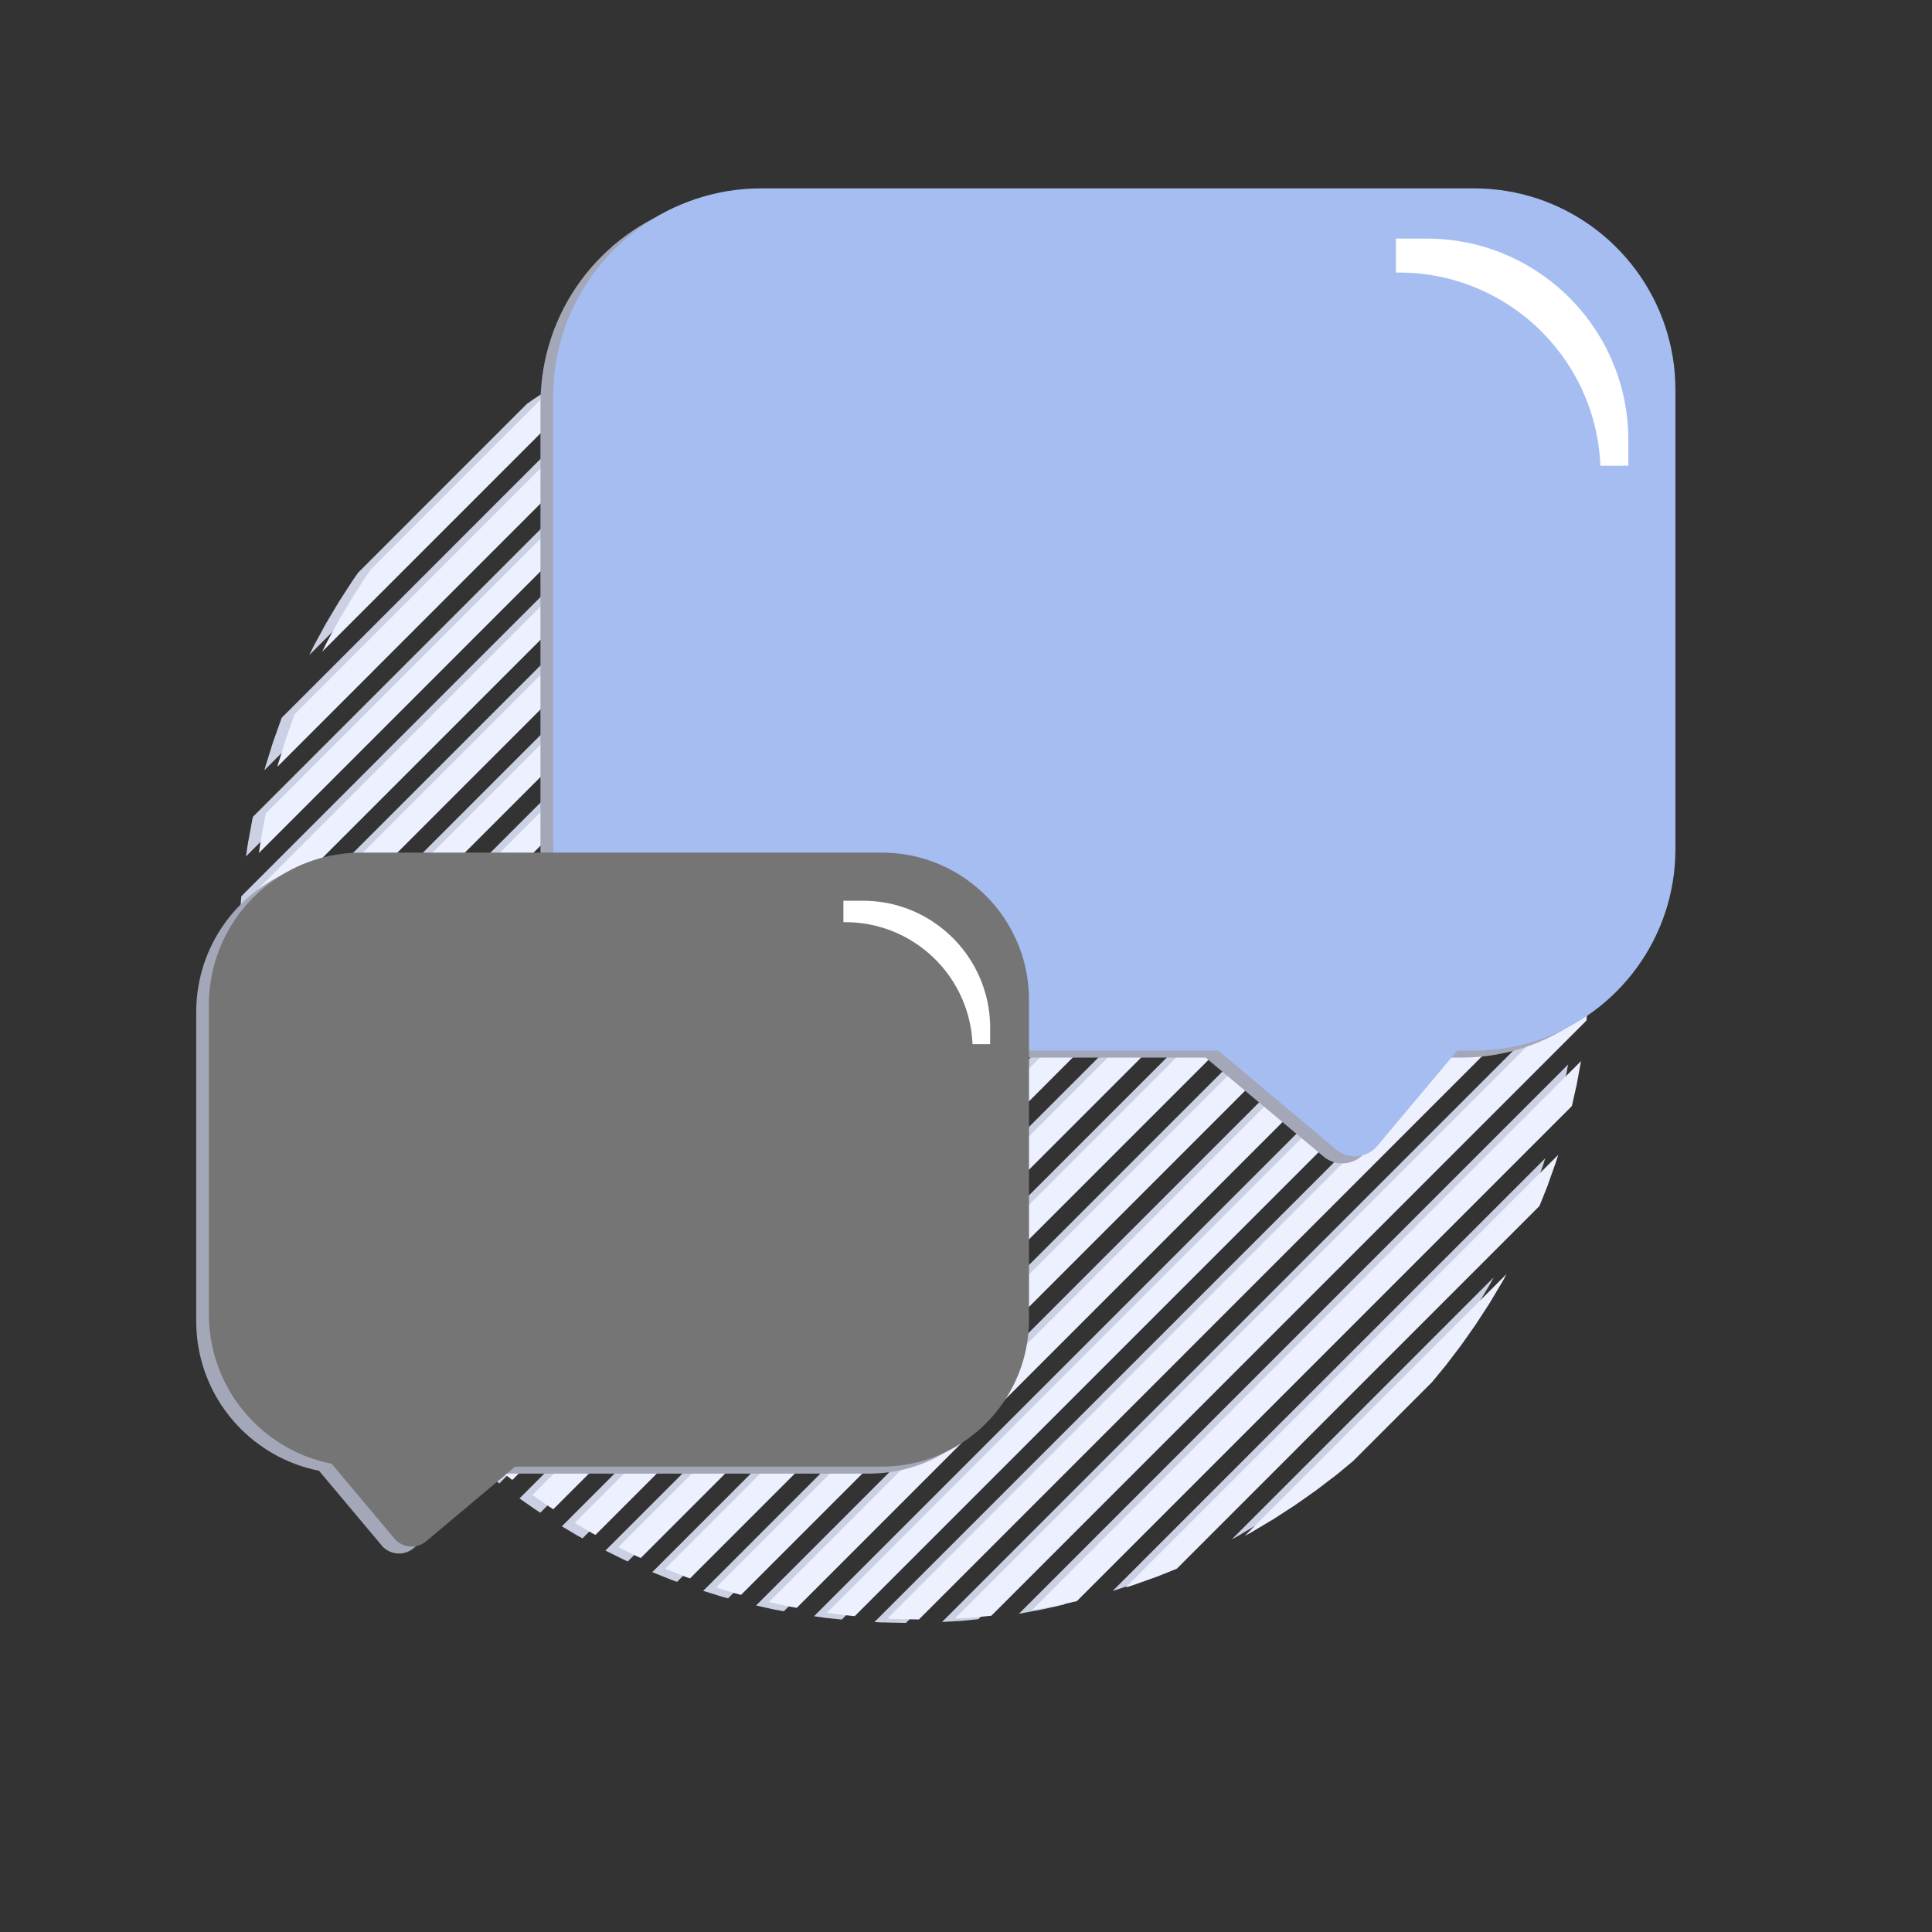 <?xml version="1.0" encoding="UTF-8" standalone="no"?>
<!DOCTYPE svg PUBLIC "-//W3C//DTD SVG 1.1//EN" "http://www.w3.org/Graphics/SVG/1.1/DTD/svg11.dtd">
<svg version="1.1" xmlns="http://www.w3.org/2000/svg" xmlns:xlink="http://www.w3.org/1999/xlink" preserveAspectRatio="xMidYMid meet" viewBox="0 0 640 640" width="640" height="640"><rect x="0" y="0" width="640" height="640" fill="#333333" stroke="none"/><defs><path d="M1000.18 -0.86C1032.98 24.95 1117.89 91.75 1152.13 118.68C1160.06 124.92 1166.3 133.04 1170.3 142.31C1176.65 157.04 1186.83 180.65 1192.49 193.77C1198.55 207.83 1198.03 223.86 1191.06 237.5C1175.1 268.74 1138.22 340.93 1122.26 372.17C1115.27 385.84 1102.64 395.77 1087.71 399.34C1042.61 410.11 929.52 437.11 884.09 447.96C871.48 450.97 858.56 444.35 853.63 432.36C842.73 405.89 818.58 347.18 807.68 320.68C802.07 307.04 799.48 292.35 800.09 277.61C801.95 232.38 806.79 115.28 808.69 69.11C809.14 58.38 815.87 48.93 825.86 45C856.88 32.8 928.43 4.66 958.19 -7.04C972.29 -12.58 988.27 -10.23 1000.18 -0.86Z" id="g3Ud7TngC7"></path><path d="M772.11 669.46L904.68 647.08L904.85 665.86L772.27 688.24L772.11 669.46ZM771.89 645.36L904.47 622.98L904.64 641.76L772.06 664.14L771.89 645.36ZM771.68 621.25L904.26 598.87L904.42 617.65L771.85 640.03L771.68 621.25ZM771.47 597.25L904.04 574.87L904.21 593.65L771.63 616.03L771.47 597.25ZM838.19 198.08L838.19 198.13L845.23 198.3L854.8 199.01L864.03 200.18L872.91 201.78L881.43 203.8L889.61 206.23L897.43 209.05L904.92 212.24L912.05 215.79L918.84 219.67L925.29 223.89L931.39 228.4L937.16 233.21L942.58 238.3L947.67 243.64L952.42 249.23L956.83 255.04L960.9 261.07L964.64 267.29L968.05 273.68L971.12 280.24L973.87 286.94L976.28 293.77L978.36 300.72L980.12 307.76L981.55 314.88L982.65 322.06L983.43 329.3L983.89 336.56L984.02 343.84L983.83 351.12L983.32 358.38L982.5 365.61L981.35 372.79L979.89 379.9L978.11 386.93L976.02 393.86L973.62 400.68L970.9 407.37L967.87 413.91L967.48 414.7L967.09 415.48L966.71 416.24L966.34 416.99L965.98 417.72L965.62 418.44L965.27 419.15L964.92 419.83L964.58 420.51L964.25 421.16L963.93 421.81L963.61 422.43L963.3 423.05L963 423.64L962.7 424.22L962.41 424.79L962.12 425.34L961.84 425.88L961.57 426.4L961.31 426.91L961.05 427.4L960.8 427.88L960.56 428.34L960.32 428.78L960.09 429.21L959.86 429.63L959.65 430.03L959.43 430.41L959.23 430.79L959.03 431.14L958.84 431.48L958.66 431.81L958.48 432.12L958.31 432.41L958.15 432.69L957.99 432.95L957.84 433.2L957.69 433.44L957.56 433.66L957.43 433.86L954.84 437.93L952.3 442.02L949.83 446.15L947.41 450.3L945.05 454.49L942.75 458.7L940.5 462.94L938.32 467.21L936.19 471.5L934.12 475.83L932.12 480.17L930.17 484.54L928.28 488.94L926.45 493.36L924.67 497.8L922.96 502.26L921.31 506.75L919.72 511.26L918.19 515.78L916.72 520.33L915.32 524.9L913.97 529.48L912.68 534.09L911.46 538.71L910.3 543.34L909.2 548L908.16 552.67L907.18 557.35L906.27 562.05L905.42 566.76L904.83 570.31L771.57 592.81L771.34 590.52L770.81 585.75L770.21 580.99L769.55 576.24L768.82 571.5L768.04 566.78L767.19 562.07L766.27 557.37L765.3 552.68L764.26 548.02L763.16 543.36L762 538.72L760.77 534.1L759.49 529.5L758.14 524.92L756.73 520.35L755.26 515.8L753.73 511.27L752.14 506.77L750.49 502.28L748.78 497.82L747.01 493.38L745.18 488.96L743.29 484.56L741.34 480.19L739.33 475.84L737.26 471.52L735.14 467.23L732.95 462.96L730.71 458.72L728.4 454.51L726.04 450.32L723.63 446.17L721.15 442.04L718.62 437.95L716.03 433.88L715.9 433.68L715.76 433.46L715.62 433.22L715.47 432.97L715.31 432.71L715.14 432.43L714.97 432.13L714.8 431.82L714.61 431.5L714.42 431.16L714.22 430.8L714.02 430.43L713.81 430.05L713.59 429.65L713.37 429.23L713.14 428.8L712.9 428.35L712.65 427.89L712.4 427.42L712.15 426.93L711.88 426.42L711.61 425.9L711.33 425.36L711.05 424.81L710.76 424.24L710.46 423.66L710.15 423.06L709.84 422.45L709.53 421.82L709.2 421.18L708.87 420.52L708.53 419.85L708.19 419.16L707.84 418.46L707.48 417.74L707.11 417.01L706.74 416.26L706.36 415.5L705.98 414.72L705.59 413.93L702.56 407.39L699.84 400.7L697.43 393.88L695.34 386.95L693.56 379.92L692.1 372.81L691.48 368.93L722.96 363.1L718.27 331.82L805.79 353.84L770.35 285.61L796.79 274.48L778.89 208.04L783.85 206.25L792.02 203.82L800.55 201.8L809.42 200.2L818.65 199.03L828.23 198.32L835.26 198.15L835.26 198.06L835.29 198.06L837.12 198.11L838.16 198.08L838.19 198.08Z" id="b14tOVgomh"></path><path d="M820.44 115.32L827.47 115.49L837.06 116.2L846.29 117.37L855.16 118.97L863.68 120.99L871.86 123.42L879.69 126.24L887.17 129.43L894.31 132.98L901.1 136.86L907.54 141.07L913.65 145.59L919.41 150.4L924.84 155.49L929.92 160.83L934.67 166.42L939.08 172.23L943.15 178.26L946.9 184.47L950.3 190.87L953.38 197.43L956.12 204.13L958.53 210.96L960.62 217.9L962.37 224.94L963.8 232.07L964.91 239.25L965.69 246.48L966.14 253.75L966.27 261.03L966.09 268.31L965.58 275.57L964.74 282.8L963.61 289.98L962.14 297.09L960.37 304.12L958.28 311.05L955.87 317.87L953.15 324.56L950.12 331.1L949.72 331.89L949.35 332.67L948.96 333.43L948.6 334.18L948.22 334.91L947.87 335.63L947.52 336.33L947.18 337.02L946.84 337.69L946.51 338.35L946.18 338.99L945.87 339.62L945.55 340.23L945.24 340.83L944.95 341.41L944.66 341.98L944.38 342.53L944.1 343.07L943.83 343.59L943.56 344.09L943.31 344.59L943.05 345.06L942.81 345.52L942.57 345.97L942.34 346.4L942.12 346.82L941.9 347.22L941.69 347.6L941.47 347.97L941.29 348.33L941.1 348.67L940.91 348.99L940.73 349.3L940.56 349.6L940.4 349.88L940.23 350.14L940.09 350.39L939.95 350.63L939.81 350.85L939.68 351.05L937.09 355.11L934.56 359.21L932.08 363.34L929.66 367.49L927.3 371.68L924.99 375.89L922.76 380.13L920.57 384.4L918.45 388.69L916.38 393.01L914.37 397.36L912.42 401.73L910.53 406.13L908.7 410.54L906.93 414.99L905.21 419.45L903.57 423.94L901.97 428.44L900.45 432.97L898.97 437.52L897.57 442.08L896.21 446.67L894.94 451.27L893.71 455.89L892.55 460.53L891.45 465.18L890.41 469.85L889.44 474.54L888.52 479.24L887.67 483.95L887.08 487.5L753.82 510L753.6 507.71L753.06 502.94L752.46 498.18L751.8 493.43L751.08 488.69L750.29 483.97L749.44 479.25L748.53 474.56L747.55 469.87L746.51 465.2L745.41 460.55L744.25 455.91L743.03 451.29L741.74 446.69L740.39 442.1L738.99 437.54L737.52 432.99L735.99 428.46L734.4 423.96L732.75 419.47L731.03 415.01L729.26 410.56L727.43 406.14L725.54 401.75L723.59 397.38L721.58 393.03L719.52 388.71L717.39 384.42L715.2 380.15L712.96 375.91L710.66 371.69L708.3 367.51L705.88 363.35L703.41 359.23L700.87 355.13L698.28 351.07L698.15 350.86L698.01 350.65L697.87 350.41L697.71 350.16L697.56 349.9L697.4 349.62L697.22 349.32L697.05 349.01L696.87 348.69L696.68 348.35L696.47 347.99L696.27 347.62L696.06 347.24L695.85 346.83L695.62 346.42L695.39 345.99L695.15 345.54L694.91 345.08L694.66 344.61L694.4 344.11L694.14 343.61L693.86 343.09L693.59 342.55L693.3 342L693.01 341.43L692.71 340.85L692.41 340.25L692.1 339.64L691.78 339.01L691.46 338.37L691.12 337.71L690.79 337.04L690.44 336.35L690.09 335.65L689.72 334.93L689.37 334.2L689 333.45L688.62 332.69L688.22 331.91L687.84 331.11L684.81 324.57L682.09 317.89L679.69 311.07L677.6 304.14L675.82 297.11L674.36 289.99L673.74 286.12L705.21 280.28L700.52 249.01L788.05 271.02L752.61 202.8L779.04 191.67L761.15 125.22L766.1 123.44L774.28 121.01L782.8 118.99L791.68 117.38L800.9 116.22L810.47 115.51L817.52 115.34L817.52 115.25L817.55 115.25L819.37 115.29L820.41 115.27L820.41 115.27L820.44 115.27L820.44 115.32Z" id="a4vf4X7wtG"></path><path d="M849.84 503.69L850 522.47L717.43 544.85L717.43 544.85L717.26 526.07L849.84 503.69ZM849.62 479.59L849.79 498.36L717.21 520.74L717.21 520.74L717.05 501.97L849.62 479.59ZM849.41 455.48L849.58 474.26L717 496.64L717 496.64L716.83 477.86L849.41 455.48ZM849.2 431.48L849.36 450.26L716.79 472.64L716.79 472.64L716.62 453.86L849.2 431.48Z" id="a8cZLBjNo7"></path><path d="M735.79 63.54L743.27 66.73L750.4 70.28L757.19 74.16L763.64 78.38L769.75 82.89L775.51 87.7L780.94 92.79L786.02 98.13L790.77 103.72L795.18 109.53L799.25 115.56L802.99 121.78L806.4 128.17L809.47 134.73L812.22 141.43L814.63 148.26L816.72 155.21L818.47 162.25L819.9 169.37L820 170L804.51 170L804.12 168.46L802.04 161.52L799.63 154.69L796.88 147.99L793.81 141.43L790.4 135.03L786.66 128.82L782.59 122.79L778.18 116.98L773.43 111.39L768.34 106.05L762.92 100.96L757.16 96.15L751.05 91.63L744.6 87.42L737.81 83.54L730.68 79.99L723.2 76.8L715.37 73.98L712.56 73.15L712.56 56.58L719.78 58.29L727.96 60.72L735.79 63.54Z" id="bcTsMzC4L"></path><path d="M300.11 537.61L291.67 537.44L289.67 537.32L522.18 304.78L522.3 306.81L522.47 315.22L522.47 315.22L300.11 537.61ZM324.11 536.37L318.97 536.89L312.05 537.31L522.17 327.16L521.75 334.11L521.23 339.22L521.23 339.22L324.11 536.37ZM278.85 536.5L273.69 535.98L269.65 535.4L520.26 284.76L520.84 288.83L521.36 293.96L521.36 293.96L278.85 536.5ZM352.43 531.54L345.45 533.12L337.54 534.57L519.44 352.65L517.98 360.59L516.41 367.53L516.41 367.53L352.43 531.54ZM259.65 533.76L256.15 533.12L250.46 531.83L516.69 265.57L517.98 271.29L518.62 274.76L518.62 274.76L259.65 533.76ZM241.19 529.47L239.09 528.91L232.94 526.99L511.84 248.05L513.77 254.23L514.32 256.3L514.32 256.3L241.19 529.47ZM505.67 400.65L385.54 520.8L379.02 523.41L370.84 526.31L368.6 527.01L511.88 383.7L511.17 385.98L508.27 394.16L508.27 394.16L505.67 400.65ZM224.28 524.01L222.58 523.41L216.06 520.8L505.65 231.17L508.27 237.72L508.86 239.39L508.86 239.39L224.28 524.01ZM207.96 517.25L206.67 516.67L200.55 513.65L498.5 215.66L501.54 221.81L502.1 223.08L502.1 223.08L207.96 517.25ZM484.6 439.85L479.69 446.83L474.52 453.61L469.99 459.09L443.97 485.11L438.47 489.66L431.69 494.83L424.71 499.74L417.54 504.39L410.18 508.77L408.05 509.93L494.8 423.16L493.63 425.32L489.25 432.68L489.25 432.68L484.6 439.85ZM192.96 509.6L191.42 508.77L186.12 505.61L490.46 201.23L493.63 206.56L494.45 208.07L494.45 208.07L192.96 509.6ZM178.99 501.1L176.89 499.74L172.09 496.37L481.21 187.21L484.6 192.03L485.95 194.1L485.95 194.1L178.99 501.1ZM165.42 491.4L163.13 489.66L159.25 486.45L471.29 174.37L474.52 178.27L476.24 180.53L476.24 180.53L165.42 491.4ZM153 481.06L150.21 478.57L147.44 475.9L460.73 162.55L463.43 165.35L465.9 168.12L465.9 168.12L153 481.06ZM141.6 470.09L138.17 466.53L137.55 465.84L450.67 152.67L451.39 153.31L454.93 156.72L454.93 156.72L141.6 470.09ZM132.08 459.66L127.08 453.61L127.06 453.57L438.41 142.18L438.47 142.22L444.5 147.2L444.5 147.2L132.08 459.66ZM122.02 446.97L121.91 446.83L117.58 440.68L425.51 132.7L431.69 137.05L431.81 137.14L431.81 137.14L122.02 446.97ZM112.98 433.65L112.35 432.68L108.52 426.24L411.07 123.65L417.54 127.49L418.48 128.1L418.48 128.1L112.98 433.65ZM104.39 418.73L103.87 417.78L100.68 411.32L396.15 115.81L402.64 119.02L403.56 119.52L403.56 119.52L104.39 418.73ZM97.05 403.32L96.55 402.19L93.94 395.69L380.52 109.07L387.05 111.69L388.15 112.18L388.15 112.18L97.05 403.32ZM90.84 387.15L90.42 385.98L88.36 379.34L364.17 103.49L370.84 105.57L371.98 105.97L371.98 105.97L90.84 387.15ZM85.84 370.22L85.56 369.19L83.75 361.18L346.01 98.89L354.05 100.7L355.04 100.97L355.04 100.97L85.84 370.22ZM81.94 351.35L80.76 343.05L80.64 341.92L326.75 95.78L327.91 95.9L336.18 97.08L336.18 97.08L81.94 351.35ZM79.68 331.25L79.3 325.07L79.2 320.29L305.12 94.34L309.93 94.44L316.08 94.82L316.08 94.82L79.68 331.25ZM79.85 297.77L79.94 296.9L281.72 95.08L282.63 94.99L291.67 94.44L293.42 94.41L79.26 308.59L79.3 306.81L79.3 306.81L79.85 297.77ZM83.62 271.29L83.78 270.59L255.41 98.93L256.15 98.76L264.86 97.16L268.53 96.64L81.49 283.7L82.02 280L82.02 280L83.62 271.29ZM90.42 245.9L93.31 237.78L222.6 108.46L230.76 105.57L239.09 102.97L239.96 102.74L87.59 255.14L87.83 254.23L87.83 254.23L90.42 245.9ZM107.97 206.56L112.35 199.2L117 192.03L118.67 189.66L174.49 133.83L176.89 132.14L184.06 127.49L191.42 123.11L198.96 119.02L201.84 117.59L102.44 217.01L103.87 214.1L103.87 214.1L107.97 206.56Z" id="kp7mUUXJm"></path><path d="M304.4 536.47L295.96 536.3L293.96 536.18L526.47 303.64L526.59 305.67L526.76 314.08L526.76 314.08L304.4 536.47ZM328.4 535.23L323.26 535.75L316.34 536.17L526.46 326.02L526.04 332.97L525.52 338.08L525.52 338.08L328.4 535.23ZM283.14 535.37L277.98 534.84L273.94 534.26L524.55 283.62L525.13 287.69L525.65 292.82L525.65 292.82L283.14 535.37ZM356.72 530.4L349.74 531.98L341.83 533.43L523.73 351.51L522.27 359.45L520.7 366.4L520.7 366.4L356.72 530.4ZM263.94 532.62L260.43 531.98L254.75 530.69L520.98 264.43L522.27 270.15L522.91 273.62L522.91 273.62L263.94 532.62ZM245.48 528.33L243.38 527.77L237.23 525.85L516.13 246.91L518.06 253.09L518.61 255.16L518.61 255.16L245.48 528.33ZM509.96 399.51L389.83 519.66L383.31 522.27L375.13 525.18L372.89 525.87L516.17 382.57L515.46 384.84L512.56 393.02L512.56 393.02L509.96 399.51ZM228.57 522.87L226.87 522.27L220.35 519.66L509.94 230.03L512.56 236.58L513.15 238.25L513.15 238.25L228.57 522.87ZM212.25 516.11L210.96 515.54L204.84 512.51L502.79 214.52L505.82 220.67L506.39 221.94L506.39 221.94L212.25 516.11ZM488.89 438.71L483.98 445.69L478.81 452.47L474.28 457.95L448.26 483.97L442.76 488.52L435.98 493.69L429 498.6L421.83 503.25L414.47 507.63L412.34 508.79L499.09 422.02L497.92 424.18L493.54 431.54L493.54 431.54L488.89 438.71ZM197.25 508.46L195.71 507.63L190.41 504.48L494.75 200.09L497.92 205.42L498.74 206.93L498.74 206.93L197.25 508.46ZM183.28 499.96L181.18 498.6L176.38 495.23L485.5 186.07L488.89 190.89L490.24 192.96L490.24 192.96L183.28 499.96ZM169.71 490.26L167.42 488.52L163.54 485.31L475.58 173.23L478.81 177.13L480.53 179.39L480.53 179.39L169.71 490.26ZM157.29 479.92L154.5 477.43L151.72 474.76L465.02 161.41L467.72 164.21L470.19 166.98L470.19 166.98L157.29 479.92ZM145.89 468.95L142.46 465.39L141.84 464.7L454.96 151.53L455.68 152.17L459.22 155.58L459.22 155.58L145.89 468.95ZM136.37 458.53L131.37 452.47L131.35 452.44L442.7 141.04L442.76 141.08L448.79 146.06L448.79 146.06L136.37 458.53ZM126.31 445.83L126.2 445.69L121.87 439.54L429.8 131.56L435.98 135.91L436.09 136L436.09 136L126.31 445.83ZM117.26 432.51L116.64 431.54L112.81 425.1L415.36 122.51L421.83 126.35L422.77 126.96L422.77 126.96L117.26 432.51ZM108.68 417.59L108.16 416.64L104.97 410.19L400.44 114.67L406.93 117.88L407.85 118.38L407.85 118.38L108.68 417.59ZM101.34 402.18L100.84 401.06L98.23 394.55L384.81 107.94L391.34 110.55L392.44 111.04L392.44 111.04L101.34 402.18ZM95.13 386.02L94.71 384.84L92.65 378.2L368.46 102.35L375.13 104.43L376.27 104.83L376.27 104.83L95.13 386.02ZM90.13 369.08L89.85 368.05L88.04 360.04L350.3 97.75L358.34 99.56L359.33 99.83L359.33 99.83L90.13 369.08ZM86.23 350.22L85.05 341.91L84.93 340.78L331.04 94.64L332.2 94.76L340.47 95.94L340.47 95.94L86.23 350.22ZM83.97 330.11L83.59 323.93L83.49 319.15L309.41 93.21L314.22 93.3L320.37 93.68L320.37 93.68L83.97 330.11ZM84.14 296.63L84.23 295.76L286.01 93.95L286.92 93.85L295.96 93.3L297.71 93.27L83.55 307.45L83.59 305.67L83.59 305.67L84.14 296.63ZM87.91 270.15L88.07 269.45L259.7 97.79L260.43 97.62L269.15 96.02L272.82 95.5L85.78 282.56L86.31 278.86L86.31 278.86L87.91 270.15ZM94.71 244.76L97.6 236.64L226.89 107.33L235.05 104.43L243.38 101.83L244.25 101.6L91.88 254L92.12 253.09L92.12 253.09L94.71 244.76ZM112.26 205.42L116.64 198.06L121.29 190.89L122.95 188.52L178.78 132.69L181.18 131L188.35 126.35L195.71 121.97L203.25 117.88L206.13 116.46L106.73 215.87L108.16 212.96L108.16 212.96L112.26 205.42Z" id="h1SZw3DTXV"></path><path d="M497.49 66.06L500.08 66.65L502.63 67.33L505.14 68.11L507.61 68.99L510.03 69.95L512.4 71.01L514.72 72.16L516.99 73.39L519.21 74.71L521.37 76.11L523.47 77.59L525.51 79.15L527.49 80.78L529.4 82.49L531.25 84.26L533.03 86.11L534.73 88.02L536.37 90L537.92 92.04L539.4 94.15L540.8 96.31L542.12 98.52L543.35 100.79L544.5 103.12L545.56 105.49L546.53 107.91L547.4 110.37L548.18 112.88L548.87 115.43L549.45 118.02L549.93 120.65L550.31 123.31L550.59 126L550.75 128.73L550.81 131.48L550.81 283.58L550.75 286.33L550.59 289.05L550.31 291.75L549.93 294.41L549.45 297.03L548.87 299.62L548.18 302.17L547.4 304.68L546.53 307.15L545.56 309.57L544.5 311.94L543.35 314.26L542.12 316.53L540.8 318.75L539.4 320.91L537.92 323.01L536.37 325.05L534.73 327.03L533.03 328.95L531.25 330.79L529.4 332.57L527.49 334.28L525.51 335.91L523.47 337.47L521.37 338.95L519.21 340.35L516.99 341.66L514.72 342.9L512.4 344.04L510.03 345.1L507.61 346.07L505.14 346.95L502.63 347.73L500.08 348.41L497.49 348.99L494.87 349.48L492.2 349.86L489.51 350.13L486.79 350.29L484.04 350.35L478.55 350.35L452.04 381.94L451.78 382.24L451.5 382.53L451.22 382.8L450.93 383.06L450.64 383.31L450.33 383.54L450.02 383.76L449.7 383.96L449.38 384.15L449.04 384.33L448.71 384.5L448.36 384.65L448.02 384.78L447.67 384.91L447.31 385.01L446.95 385.11L446.59 385.19L446.23 385.26L445.86 385.31L445.49 385.35L445.12 385.38L444.75 385.39L444.38 385.38L444.01 385.37L443.64 385.34L443.27 385.29L442.9 385.23L442.54 385.16L442.18 385.07L441.81 384.96L441.46 384.85L441.1 384.71L440.75 384.57L440.41 384.41L440.07 384.23L439.73 384.04L439.4 383.84L439.08 383.62L438.76 383.38L438.45 383.13L399.38 350.35L336.68 350.35L336.68 439.36L336.64 441.37L336.52 443.36L336.32 445.33L336.04 447.27L335.69 449.19L335.26 451.08L334.76 452.95L334.19 454.78L333.55 456.58L332.85 458.35L332.07 460.08L331.23 461.78L330.33 463.44L329.37 465.06L328.35 466.64L327.27 468.17L326.13 469.67L324.93 471.11L323.69 472.51L322.39 473.86L321.04 475.16L319.64 476.41L318.19 477.6L316.7 478.74L315.17 479.82L313.59 480.84L311.97 481.8L310.31 482.71L308.61 483.54L306.88 484.32L305.11 485.02L303.31 485.66L301.47 486.23L299.61 486.73L297.72 487.16L295.8 487.51L293.86 487.79L291.89 487.99L289.9 488.11L287.88 488.15L166.45 488.15L137 512.87L136.7 513.1L136.4 513.32L136.09 513.52L135.78 513.7L135.46 513.87L135.13 514.01L134.8 514.15L134.47 514.26L134.13 514.36L133.78 514.45L133.44 514.51L133.09 514.57L132.74 514.6L132.39 514.62L132.04 514.62L131.69 514.61L131.35 514.57L131 514.53L130.66 514.47L130.32 514.39L129.98 514.29L129.65 514.18L129.32 514.06L128.99 513.92L128.68 513.76L128.37 513.58L128.06 513.4L127.77 513.19L127.48 512.97L127.2 512.74L126.93 512.49L126.68 512.22L126.43 511.94L105.66 487.19L105.31 487.13L103.35 486.68L101.42 486.17L99.52 485.58L97.66 484.92L95.83 484.18L94.04 483.38L92.28 482.52L90.56 481.58L88.89 480.59L87.26 479.53L85.67 478.41L84.12 477.23L82.63 476L81.18 474.71L79.78 473.37L78.44 471.97L77.15 470.52L75.92 469.03L74.74 467.49L73.62 465.9L72.56 464.26L71.57 462.59L70.63 460.87L69.77 459.12L68.97 457.32L68.24 455.49L67.57 453.63L66.98 451.73L66.47 449.8L66.03 447.85L65.66 445.86L65.37 443.85L65.17 441.81L65.04 439.75L65 437.67L65 335.23L65.04 333.15L65.17 331.09L65.37 329.05L65.66 327.04L66.03 325.06L66.47 323.1L66.98 321.17L67.57 319.28L68.24 317.41L68.97 315.58L69.77 313.79L70.63 312.03L71.57 310.32L72.56 308.64L73.62 307.01L74.74 305.42L75.92 303.88L77.15 302.38L78.44 300.93L79.78 299.54L81.18 298.19L82.63 296.9L84.12 295.67L85.67 294.49L87.26 293.37L88.89 292.31L90.56 291.32L92.28 290.39L94.04 289.52L95.83 288.72L97.66 287.99L99.52 287.32L101.42 286.74L103.35 286.22L105.31 285.78L107.29 285.41L109.3 285.13L111.34 284.92L113.4 284.79L115.48 284.75L179.13 284.75L179.09 284.12L179.03 281.27L179.03 133.78L179.09 130.94L179.26 128.12L179.55 125.33L179.94 122.58L180.44 119.86L181.04 117.18L181.75 114.54L182.56 111.95L183.46 109.4L184.46 106.9L185.56 104.44L186.74 102.04L188.02 99.69L189.38 97.4L190.83 95.16L192.36 92.99L193.97 90.88L195.66 88.83L197.43 86.85L199.27 84.94L201.18 83.1L203.16 81.33L205.2 79.65L207.32 78.03L209.49 76.5L211.72 75.06L214.02 73.69L216.37 72.42L218.77 71.23L221.22 70.13L223.73 69.13L226.28 68.23L228.87 67.42L231.51 66.71L234.19 66.11L236.91 65.61L239.66 65.22L242.45 64.94L245.26 64.76L248.11 64.71L484.04 64.71L486.79 64.76L489.51 64.93L492.2 65.2L494.87 65.58L494.87 65.58L497.49 66.06Z" id="b1wnsJhpBv"></path><path d="M493.7 62.61L496.4 62.88L499.06 63.26L501.68 63.75L504.27 64.33L506.82 65.01L509.33 65.79L511.8 66.67L514.22 67.64L516.59 68.7L518.91 69.84L521.18 71.08L523.4 72.39L525.56 73.79L527.66 75.27L529.7 76.83L531.68 78.46L533.6 80.17L535.44 81.95L537.22 83.79L538.93 85.71L540.56 87.69L542.12 89.73L543.6 91.83L545 93.99L546.31 96.21L547.55 98.48L548.69 100.8L549.75 103.17L550.72 105.59L551.6 108.06L552.38 110.57L553.06 113.12L553.64 115.7L554.13 118.33L554.51 120.99L554.78 123.69L554.94 126.41L555 129.16L555 281.26L554.94 284.01L554.78 286.74L554.51 289.43L554.13 292.09L553.64 294.72L553.06 297.31L552.38 299.86L551.6 302.37L550.72 304.83L549.75 307.25L548.69 309.62L547.55 311.95L546.31 314.22L545 316.43L543.6 318.59L542.12 320.7L540.56 322.74L538.93 324.72L537.22 326.63L535.44 328.48L533.6 330.25L531.68 331.96L529.7 333.59L527.66 335.15L525.56 336.63L523.4 338.03L521.18 339.35L518.91 340.58L516.59 341.73L514.22 342.79L511.8 343.75L509.33 344.63L506.82 345.41L504.27 346.09L501.68 346.68L499.06 347.16L496.4 347.54L493.7 347.81L490.98 347.98L488.23 348.03L482.74 348.03L456.23 379.63L455.97 379.93L455.7 380.21L455.42 380.48L455.13 380.74L454.83 380.99L454.53 381.22L454.21 381.44L453.89 381.65L453.57 381.84L453.24 382.01L452.9 382.18L452.56 382.33L452.21 382.47L451.86 382.59L451.5 382.7L451.14 382.79L450.78 382.87L450.42 382.94L450.05 383L449.68 383.03L449.31 383.06L448.94 383.07L448.57 383.07L448.2 383.05L447.83 383.02L447.46 382.97L447.1 382.91L446.73 382.84L446.37 382.75L446.01 382.65L445.65 382.53L445.3 382.4L444.95 382.25L444.6 382.09L444.26 381.91L443.92 381.72L443.6 381.52L443.27 381.3L442.96 381.06L442.65 380.82L403.57 348.03L252.3 348.03L249.46 347.98L246.64 347.8L243.85 347.52L241.1 347.13L238.38 346.63L235.7 346.03L233.07 345.32L230.47 344.51L227.92 343.61L225.42 342.61L222.96 341.51L220.56 340.32L218.21 339.05L215.92 337.68L213.68 336.24L211.51 334.71L209.4 333.09L207.35 331.41L205.37 329.64L203.46 327.8L201.62 325.89L199.86 323.91L198.17 321.86L196.56 319.75L195.02 317.58L193.58 315.34L192.21 313.05L190.94 310.7L189.75 308.3L188.66 305.84L187.65 303.34L186.75 300.79L185.94 298.2L185.24 295.56L184.63 292.88L184.13 290.16L183.74 287.41L183.46 284.62L183.29 281.8L183.23 278.96L183.23 131.47L183.29 128.62L183.46 125.8L183.74 123.01L184.13 120.26L184.63 117.54L185.24 114.87L185.94 112.23L186.75 109.63L187.65 107.08L188.66 104.58L189.75 102.12L190.94 99.72L192.21 97.37L193.58 95.08L195.02 92.84L196.56 90.67L198.17 88.56L199.86 86.51L201.62 84.53L203.46 82.62L205.37 80.78L207.35 79.02L209.4 77.33L211.51 75.72L213.68 74.19L215.92 72.74L218.21 71.38L220.56 70.1L222.96 68.91L225.42 67.82L227.92 66.82L230.47 65.91L233.07 65.1L235.7 64.4L238.38 63.79L241.1 63.29L243.85 62.9L246.64 62.62L249.46 62.45L252.3 62.39L488.23 62.39L490.98 62.45L493.7 62.61Z" id="a1zbveZkYu"></path><path d="M296.08 282.6L298.05 282.8L299.99 283.07L301.91 283.43L303.8 283.85L305.67 284.35L307.5 284.92L309.3 285.56L311.07 286.27L312.8 287.04L314.5 287.88L316.16 288.78L317.78 289.75L319.36 290.77L320.9 291.85L322.39 292.99L323.83 294.18L325.23 295.43L326.58 296.73L327.88 298.08L329.13 299.47L330.32 300.92L331.46 302.41L332.54 303.95L333.56 305.53L334.52 307.15L335.43 308.81L336.26 310.5L337.04 312.24L337.75 314.01L338.39 315.81L338.96 317.64L339.45 319.5L339.88 321.4L340.23 323.32L340.51 325.26L340.71 327.23L340.83 329.22L340.87 331.23L340.87 437.04L340.83 439.05L340.71 441.04L340.51 443.01L340.23 444.95L339.88 446.87L339.45 448.77L338.96 450.63L338.39 452.46L337.75 454.26L337.04 456.03L336.26 457.77L335.43 459.46L334.52 461.12L333.56 462.74L332.54 464.32L331.46 465.86L330.32 467.35L329.13 468.8L327.88 470.19L326.58 471.54L325.23 472.84L323.83 474.09L322.39 475.28L320.9 476.42L319.36 477.5L317.78 478.52L316.16 479.49L314.5 480.39L312.8 481.23L311.07 482L309.3 482.71L307.5 483.35L305.67 483.92L303.8 484.42L301.91 484.84L299.99 485.2L298.05 485.47L296.08 485.67L294.09 485.79L292.08 485.84L170.64 485.84L141.19 510.55L140.9 510.78L140.6 511L140.29 511.2L139.97 511.38L139.65 511.55L139.33 511.7L138.99 511.83L138.66 511.95L138.32 512.05L137.98 512.13L137.63 512.2L137.28 512.25L136.93 512.28L136.59 512.3L136.24 512.3L135.89 512.29L135.54 512.26L135.19 512.21L134.85 512.15L134.51 512.07L134.17 511.98L133.84 511.87L133.51 511.74L133.19 511.6L132.87 511.44L132.56 511.27L132.26 511.08L131.96 510.88L131.67 510.66L131.4 510.42L131.13 510.17L130.87 509.9L130.62 509.62L109.86 484.88L109.5 484.81L107.54 484.37L105.61 483.85L103.72 483.26L101.85 482.6L100.02 481.87L98.23 481.07L96.47 480.2L94.76 479.27L93.08 478.27L91.45 477.21L89.86 476.1L88.32 474.92L86.82 473.68L85.37 472.39L83.98 471.05L82.63 469.65L81.34 468.21L80.11 466.71L78.93 465.17L77.81 463.58L76.76 461.95L75.76 460.27L74.83 458.55L73.96 456.8L73.16 455L72.43 453.18L71.77 451.31L71.18 449.41L70.66 447.49L70.22 445.53L69.85 443.54L69.57 441.53L69.36 439.5L69.24 437.44L69.19 435.36L69.19 332.91L69.24 330.83L69.36 328.77L69.57 326.74L69.85 324.73L70.22 322.74L70.66 320.78L71.18 318.86L71.77 316.96L72.43 315.09L73.16 313.27L73.96 311.47L74.83 309.72L75.76 308L76.76 306.32L77.81 304.69L78.93 303.1L80.11 301.56L81.34 300.06L82.63 298.62L83.98 297.22L85.37 295.88L86.82 294.59L88.32 293.35L89.86 292.17L91.45 291.06L93.08 290L94.76 289L96.47 288.07L98.23 287.2L100.02 286.4L101.85 285.67L103.72 285.01L105.61 284.42L107.54 283.9L109.5 283.46L111.48 283.1L113.5 282.81L115.53 282.6L117.59 282.48L119.67 282.43L292.08 282.43L294.09 282.48L296.08 282.6Z" id="bgX2QOXHB"></path><path d="M483.47 79.91L486.1 80.39L488.69 80.97L491.24 81.66L493.75 82.44L496.21 83.31L498.63 84.28L501 85.34L503.33 86.49L505.6 87.72L507.81 89.04L509.97 90.44L512.07 91.92L514.12 93.47L516.09 95.11L518.01 96.81L519.85 98.59L521.63 100.44L523.34 102.35L524.97 104.33L526.53 106.37L528.01 108.47L529.41 110.63L530.73 112.85L531.96 115.12L533.11 117.44L534.16 119.82L535.13 122.24L536.01 124.7L536.79 127.21L537.47 129.76L538.06 132.35L538.54 134.98L538.92 137.64L539.19 140.33L539.36 143.05L539.41 145.81L539.41 154.29L530.15 154.29L529.99 151.58L529.72 148.88L529.34 146.22L528.85 143.6L528.27 141.01L527.59 138.46L526.81 135.95L525.93 133.48L524.96 131.06L523.91 128.69L522.76 126.37L521.52 124.1L520.21 121.88L518.81 119.72L517.33 117.62L515.77 115.58L514.14 113.6L512.43 111.68L510.65 109.84L508.81 108.06L506.89 106.35L504.91 104.72L502.87 103.16L500.77 101.68L498.61 100.28L496.4 98.97L494.12 97.73L491.8 96.59L489.43 95.53L487.01 94.56L484.54 93.68L482.04 92.9L479.49 92.22L476.9 91.64L474.27 91.15L471.61 90.78L468.92 90.5L466.19 90.34L463.44 90.28L462.41 90.28L462.41 79.03L472.64 79.03L475.39 79.09L478.12 79.26L480.81 79.53L480.81 79.53L483.47 79.91Z" id="c7h970bno"></path><path d="M292.68 298.93L294.34 299.23L295.98 299.6L297.59 300.03L299.17 300.53L300.73 301.08L302.25 301.69L303.75 302.36L305.22 303.08L306.65 303.86L308.05 304.69L309.42 305.58L310.74 306.51L312.03 307.5L313.28 308.53L314.49 309.6L315.66 310.73L316.78 311.89L317.86 313.1L318.89 314.35L319.87 315.64L320.8 316.97L321.69 318.33L322.52 319.73L323.3 321.16L324.02 322.63L324.69 324.13L325.3 325.65L325.85 327.21L326.35 328.8L326.78 330.41L327.15 332.04L327.45 333.7L327.69 335.38L327.86 337.08L327.97 338.8L328 340.54L328 345.89L322.16 345.89L322.05 344.18L321.88 342.48L321.64 340.8L321.34 339.14L320.97 337.51L320.54 335.9L320.04 334.31L319.49 332.76L318.88 331.23L318.21 329.73L317.49 328.26L316.71 326.83L315.88 325.43L314.99 324.07L314.06 322.74L313.08 321.45L312.05 320.2L310.97 318.99L309.85 317.83L308.68 316.7L307.47 315.63L306.22 314.6L304.93 313.61L303.61 312.68L302.24 311.8L300.84 310.96L299.41 310.18L297.94 309.46L296.45 308.79L294.92 308.18L293.36 307.63L291.78 307.14L290.17 306.7L288.53 306.34L286.87 306.03L285.19 305.79L283.49 305.62L281.77 305.51L280.03 305.48L279.39 305.48L279.39 298.38L285.84 298.38L287.58 298.41L289.3 298.52L291 298.69L291 298.69L292.68 298.93Z" id="dmrVA9bHO"></path></defs><g><g><g><use xlink:href="#g3Ud7TngC7" opacity="1" fill="#cbd0e3" fill-opacity="1"></use><g><use xlink:href="#g3Ud7TngC7" opacity="1" fill-opacity="0" stroke="#000000" stroke-width="1" stroke-opacity="0"></use></g></g><g><use xlink:href="#b14tOVgomh" opacity="1" fill="#a3a7b7" fill-opacity="1"></use><g><use xlink:href="#b14tOVgomh" opacity="1" fill-opacity="0" stroke="#000000" stroke-width="1" stroke-opacity="0"></use></g></g><g><use xlink:href="#a4vf4X7wtG" opacity="1" fill="#a6bdf2" fill-opacity="1"></use><g><use xlink:href="#a4vf4X7wtG" opacity="1" fill-opacity="0" stroke="#000000" stroke-width="1" stroke-opacity="0"></use></g></g><g><use xlink:href="#a8cZLBjNo7" opacity="1" fill="#757575" fill-opacity="1"></use><g><use xlink:href="#a8cZLBjNo7" opacity="1" fill-opacity="0" stroke="#000000" stroke-width="1" stroke-opacity="0"></use></g></g><g><use xlink:href="#bcTsMzC4L" opacity="1" fill="#ffffff" fill-opacity="1"></use><g><use xlink:href="#bcTsMzC4L" opacity="1" fill-opacity="0" stroke="#000000" stroke-width="1" stroke-opacity="0"></use></g></g><g><use xlink:href="#kp7mUUXJm" opacity="1" fill="#cbd0e3" fill-opacity="1"></use></g><g><use xlink:href="#h1SZw3DTXV" opacity="1" fill="#edf1ff" fill-opacity="1"></use></g><g><use xlink:href="#b1wnsJhpBv" opacity="1" fill="#a3a7b7" fill-opacity="1"></use></g><g><use xlink:href="#a1zbveZkYu" opacity="1" fill="#a6bdf2" fill-opacity="1"></use></g><g><use xlink:href="#bgX2QOXHB" opacity="1" fill="#757575" fill-opacity="1"></use></g><g><use xlink:href="#c7h970bno" opacity="1" fill="#ffffff" fill-opacity="1"></use></g><g><use xlink:href="#dmrVA9bHO" opacity="1" fill="#ffffff" fill-opacity="1"></use></g></g></g></svg>